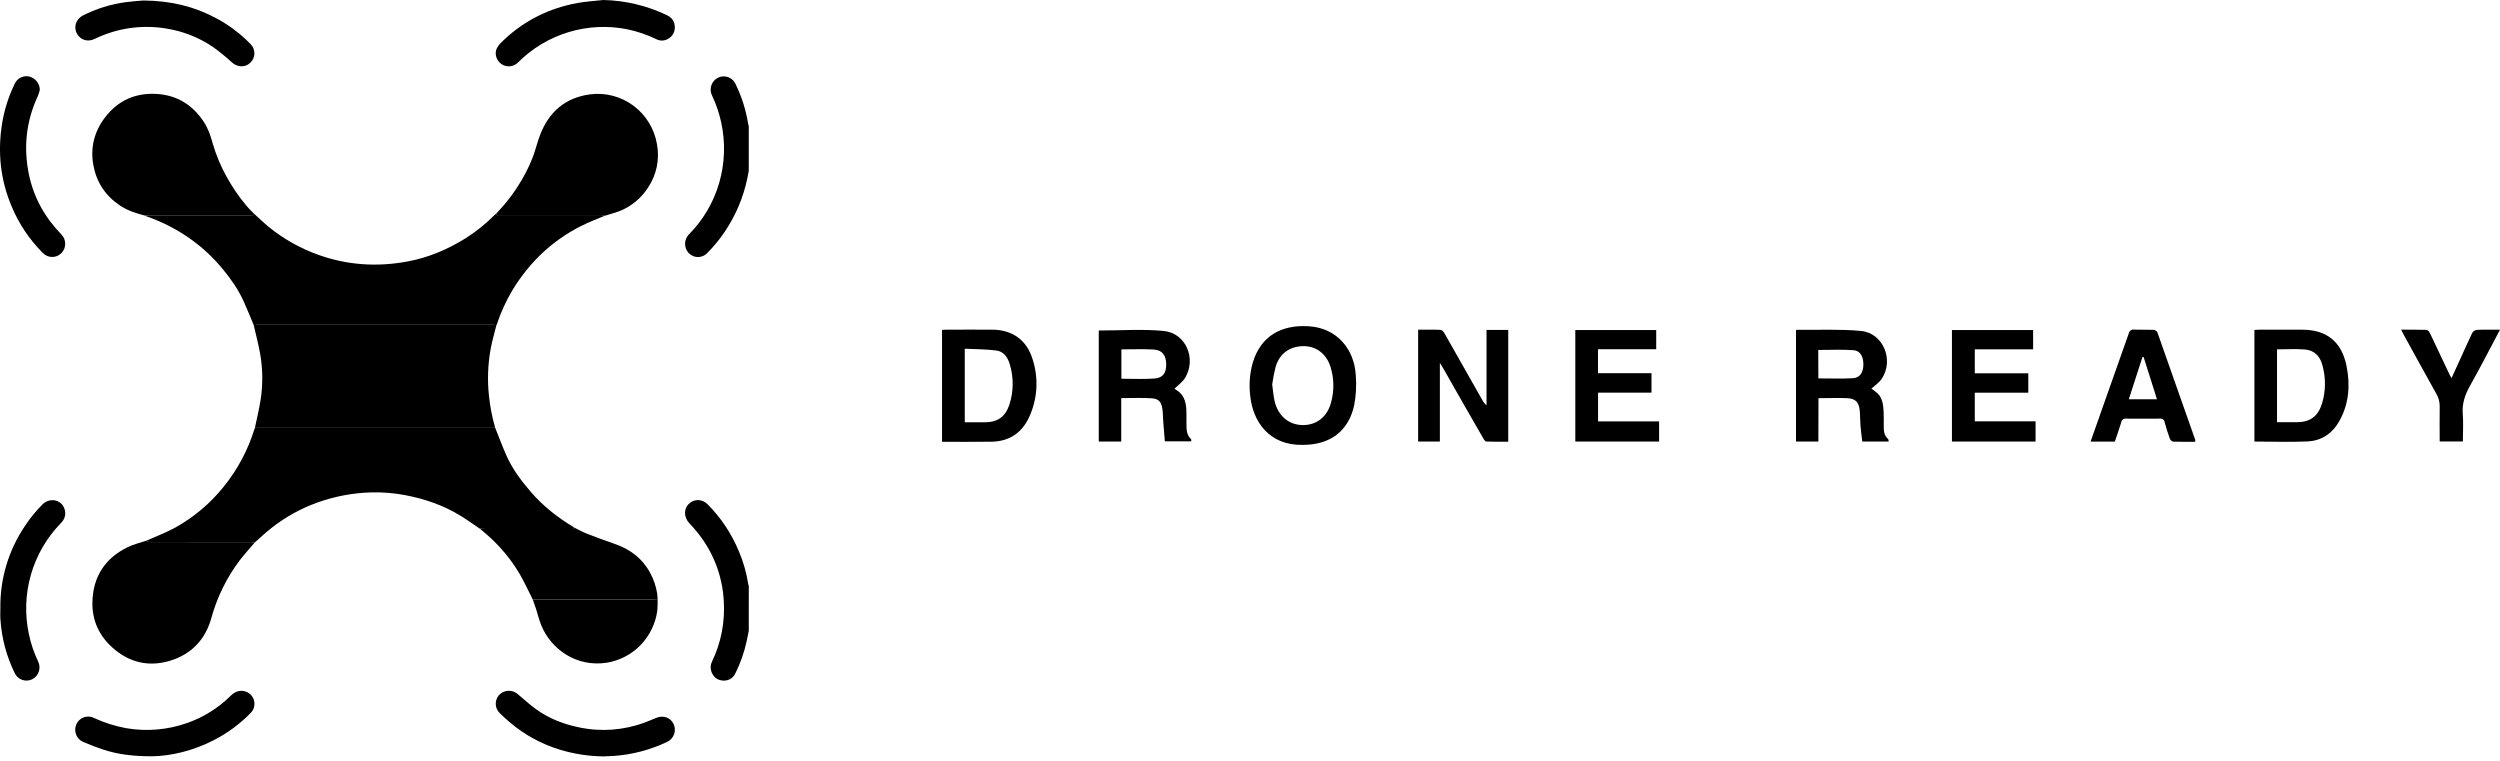 <svg width="207" height="63" viewBox="0 0 207 63" fill="none" xmlns="http://www.w3.org/2000/svg">
<path d="M61.998 52.225C61.944 52.501 61.894 52.777 61.833 53.052C61.632 53.983 61.318 54.885 60.896 55.738C60.81 55.934 60.666 56.099 60.483 56.209C60.3 56.319 60.087 56.369 59.875 56.352C59.41 56.33 59.085 56.073 58.913 55.642C58.859 55.501 58.835 55.349 58.843 55.198C58.852 55.047 58.892 54.898 58.962 54.764C59.708 53.209 60.041 51.486 59.928 49.762C59.821 47.717 59.079 45.758 57.805 44.162C57.571 43.865 57.322 43.579 57.063 43.304C56.63 42.844 56.6 42.161 57.014 41.741C57.456 41.291 58.126 41.294 58.59 41.755C59.704 42.877 60.588 44.209 61.191 45.675C61.559 46.545 61.818 47.459 61.959 48.395C61.97 48.436 61.983 48.477 62 48.517L61.998 52.225Z" fill="black"/>
<path d="M61.998 14.144C61.956 14.363 61.917 14.582 61.871 14.8C61.542 16.357 60.918 17.835 60.033 19.153C59.599 19.805 59.101 20.412 58.547 20.963C58.448 21.065 58.331 21.145 58.201 21.2C58.071 21.256 57.931 21.284 57.791 21.284C57.65 21.284 57.51 21.256 57.38 21.2C57.25 21.145 57.133 21.065 57.034 20.963C56.835 20.756 56.724 20.478 56.724 20.189C56.724 19.901 56.835 19.623 57.034 19.415C58.211 18.234 59.073 16.773 59.543 15.168C60.018 13.537 60.079 11.812 59.719 10.151C59.552 9.379 59.297 8.628 58.961 7.914C58.883 7.758 58.843 7.585 58.845 7.41C58.846 7.236 58.889 7.064 58.97 6.909C59.051 6.755 59.167 6.622 59.309 6.522C59.451 6.421 59.615 6.357 59.787 6.333C60.013 6.303 60.243 6.347 60.444 6.458C60.644 6.568 60.803 6.741 60.899 6.949C61.415 8 61.77 9.124 61.951 10.282C61.964 10.336 61.98 10.389 61.999 10.441L61.998 14.144Z" fill="black"/>
<path d="M21.047 17.705C21.455 18.073 21.849 18.459 22.275 18.805C23.494 19.795 24.872 20.569 26.348 21.095C28.747 21.956 31.201 22.117 33.703 21.658C35.438 21.343 37.032 20.67 38.531 19.741C39.407 19.188 40.219 18.538 40.951 17.802C40.988 17.768 41.027 17.735 41.068 17.705C41.109 17.841 41.221 17.81 41.32 17.81C44.146 17.81 46.972 17.81 49.798 17.81C49.906 17.816 50.012 17.829 50.118 17.848C49.461 18.128 48.789 18.372 48.153 18.694C45.73 19.907 43.841 21.709 42.43 24.025C41.902 24.915 41.47 25.86 41.142 26.843C41.131 26.872 41.117 26.901 41.103 26.928C41.038 26.91 40.971 26.898 40.904 26.892C34.339 26.892 27.775 26.892 21.211 26.892C21.143 26.898 21.077 26.91 21.012 26.928C20.728 26.255 20.462 25.575 20.158 24.912C19.717 23.949 19.111 23.089 18.441 22.277C17.675 21.345 16.792 20.518 15.814 19.817C14.695 19.017 13.469 18.381 12.173 17.93C12.114 17.909 12.056 17.882 11.998 17.858C12.104 17.838 12.21 17.825 12.317 17.819C14.212 17.819 16.106 17.819 18.001 17.819H20.81C20.909 17.814 21.009 17.831 21.047 17.705Z" fill="black"/>
<path d="M41.001 35.419C41.313 36.191 41.601 36.973 41.937 37.732C42.437 38.847 43.163 39.815 43.956 40.735C44.953 41.887 46.134 42.818 47.429 43.607C47.467 43.629 47.502 43.657 47.533 43.683C47.533 43.861 47.399 43.803 47.312 43.803C44.95 43.803 42.587 43.803 40.226 43.803C40.055 43.803 39.885 43.779 39.714 43.765C39.2 43.419 38.697 43.055 38.171 42.729C36.729 41.835 35.154 41.3 33.495 40.987C32.59 40.82 31.671 40.747 30.751 40.77C29.216 40.811 27.696 41.098 26.25 41.62C24.884 42.114 23.606 42.825 22.463 43.727C21.986 44.1 21.547 44.523 21.09 44.925C21.004 44.905 20.917 44.893 20.829 44.887C19.381 44.887 17.932 44.887 16.482 44.887C15.116 44.887 13.75 44.887 12.384 44.882C12.295 44.882 12.205 44.808 12.117 44.769C12.924 44.408 13.761 44.1 14.534 43.672C16.055 42.823 17.401 41.688 18.498 40.328C19.654 38.909 20.526 37.279 21.067 35.526C21.079 35.489 21.095 35.455 21.11 35.421C21.186 35.421 21.263 35.426 21.34 35.426H40.775C40.851 35.424 40.928 35.421 41.001 35.419Z" fill="black"/>
<path d="M41.001 35.419C40.924 35.419 40.847 35.425 40.771 35.425H21.337C21.261 35.425 21.183 35.425 21.108 35.419C21.27 34.629 21.468 33.847 21.587 33.048C21.77 31.826 21.759 30.582 21.553 29.364C21.415 28.544 21.193 27.739 21.01 26.927C21.075 26.909 21.141 26.897 21.209 26.891C27.773 26.891 34.337 26.891 40.902 26.891C40.969 26.897 41.036 26.909 41.101 26.927C40.941 27.574 40.753 28.215 40.63 28.869C40.397 30.14 40.347 31.438 40.481 32.724C40.571 33.636 40.746 34.539 41.001 35.419Z" fill="black"/>
<path d="M12.117 44.77C12.205 44.808 12.294 44.882 12.384 44.882C13.75 44.889 15.116 44.887 16.482 44.887C17.931 44.887 19.38 44.887 20.829 44.887C20.917 44.893 21.004 44.905 21.09 44.925C20.674 45.416 20.236 45.891 19.841 46.403C18.76 47.841 17.961 49.474 17.488 51.214C16.99 52.963 15.85 54.157 14.124 54.695C12.356 55.247 10.734 54.879 9.339 53.647C8.216 52.659 7.625 51.381 7.651 49.884C7.689 47.774 8.684 46.225 10.575 45.303C11.059 45.067 11.6 44.944 12.117 44.77Z" fill="black"/>
<path d="M21.048 17.705C21.009 17.828 20.909 17.81 20.814 17.81H18.004C16.11 17.81 14.216 17.81 12.321 17.81C12.214 17.816 12.107 17.829 12.001 17.849C11.266 17.663 10.554 17.436 9.912 17.002C8.735 16.205 8.004 15.115 7.739 13.721C7.459 12.254 7.792 10.912 8.694 9.726C9.776 8.302 11.246 7.665 13.003 7.78C14.66 7.885 15.952 8.689 16.872 10.086C17.233 10.636 17.442 11.246 17.613 11.875C17.89 12.832 18.274 13.755 18.758 14.625C19.225 15.479 19.776 16.284 20.401 17.028C20.596 17.268 20.83 17.48 21.048 17.705Z" fill="black"/>
<path d="M50.118 17.854C50.012 17.834 49.906 17.821 49.798 17.815C46.971 17.815 44.145 17.815 41.32 17.815C41.221 17.815 41.112 17.843 41.067 17.71C41.32 17.428 41.58 17.153 41.825 16.863C42.017 16.637 42.191 16.395 42.373 16.159L42.484 16.007L42.562 15.889L42.675 15.735L42.703 15.694C42.708 15.691 42.712 15.687 42.714 15.682C42.717 15.677 42.717 15.671 42.716 15.666L42.778 15.579C42.782 15.577 42.786 15.573 42.789 15.568C42.791 15.564 42.792 15.559 42.791 15.553C43.331 14.749 43.78 13.886 44.127 12.981C44.343 12.397 44.489 11.788 44.709 11.205C45.437 9.27 46.803 8.085 48.861 7.812C50.133 7.648 51.418 7.985 52.449 8.752C53.48 9.519 54.178 10.658 54.396 11.931C54.513 12.552 54.508 13.19 54.381 13.809C54.253 14.428 54.006 15.016 53.653 15.539C53.131 16.352 52.386 16.995 51.509 17.391C51.059 17.587 50.581 17.702 50.118 17.854Z" fill="black"/>
<path d="M39.726 43.766C39.897 43.779 40.067 43.803 40.238 43.803C42.6 43.803 44.962 43.803 47.324 43.803C47.411 43.803 47.547 43.861 47.546 43.683C47.895 43.854 48.235 44.048 48.596 44.189C49.356 44.487 50.122 44.771 50.894 45.034C52.173 45.47 53.188 46.235 53.835 47.439C54.125 47.971 54.321 48.55 54.415 49.15C54.437 49.298 54.437 49.449 54.447 49.599C54.252 49.611 54.055 49.636 53.86 49.636C50.707 49.636 47.555 49.636 44.402 49.636C44.306 49.636 44.21 49.636 44.114 49.641C43.752 48.931 43.423 48.204 43.023 47.516C42.294 46.285 41.371 45.181 40.291 44.247C40.105 44.085 39.914 43.926 39.726 43.766Z" fill="black"/>
<path d="M44.115 49.643C44.211 49.643 44.306 49.638 44.402 49.638C47.554 49.638 50.707 49.638 53.86 49.638C54.056 49.638 54.252 49.613 54.448 49.601C54.459 49.919 54.451 50.238 54.425 50.556C54.279 51.64 53.788 52.647 53.025 53.427C52.263 54.206 51.27 54.715 50.196 54.879C47.74 55.238 45.645 53.788 44.818 51.779C44.643 51.353 44.538 50.899 44.396 50.459C44.306 50.185 44.208 49.914 44.115 49.643Z" fill="black"/>
<path d="M0.031 50.357C-0.003 47.923 0.712 45.539 2.078 43.531C2.501 42.888 2.989 42.29 3.535 41.749C4.129 41.172 5.082 41.368 5.338 42.129C5.489 42.58 5.371 42.975 5.044 43.313C3.88 44.502 3.028 45.964 2.565 47.567C2.102 49.171 2.042 50.865 2.391 52.497C2.555 53.284 2.812 54.048 3.157 54.773C3.221 54.903 3.259 55.044 3.269 55.189C3.278 55.334 3.259 55.479 3.213 55.616C3.166 55.753 3.093 55.88 2.997 55.989C2.901 56.097 2.785 56.185 2.655 56.248C2.527 56.31 2.387 56.346 2.245 56.353C2.103 56.36 1.96 56.339 1.826 56.29C1.692 56.242 1.569 56.166 1.464 56.069C1.359 55.972 1.274 55.855 1.215 55.724C0.537 54.343 0.137 52.84 0.037 51.302C0.01 50.988 0.031 50.672 0.031 50.357Z" fill="black"/>
<path d="M3.298 7.436C3.255 7.614 3.199 7.789 3.132 7.96C2.16 10.042 1.931 12.208 2.397 14.457C2.798 16.387 3.733 18.027 5.096 19.428C5.293 19.634 5.402 19.91 5.399 20.195C5.397 20.482 5.284 20.755 5.084 20.958C4.983 21.06 4.864 21.141 4.732 21.196C4.6 21.25 4.459 21.278 4.316 21.278C4.174 21.277 4.033 21.248 3.902 21.192C3.771 21.136 3.652 21.054 3.552 20.951C2.451 19.853 1.574 18.549 0.972 17.111C0.028 14.89 -0.209 12.591 0.176 10.21C0.363 9.071 0.715 7.967 1.221 6.932C1.325 6.705 1.504 6.521 1.728 6.414C1.952 6.306 2.207 6.281 2.447 6.343C2.688 6.407 2.901 6.548 3.055 6.746C3.208 6.943 3.294 7.185 3.298 7.436Z" fill="black"/>
<path d="M12.576 62.62C10.911 62.62 9.712 62.446 8.544 62.065C7.994 61.884 7.45 61.675 6.919 61.443C6.747 61.375 6.595 61.264 6.478 61.12C6.36 60.976 6.281 60.805 6.247 60.622C6.214 60.439 6.227 60.25 6.285 60.074C6.344 59.897 6.446 59.738 6.582 59.612C6.739 59.469 6.934 59.376 7.144 59.344C7.353 59.313 7.567 59.345 7.759 59.436C8.617 59.836 9.521 60.124 10.451 60.294C12.132 60.583 13.858 60.438 15.469 59.874C16.832 59.402 18.072 58.628 19.1 57.611C19.438 57.281 19.815 57.117 20.28 57.242C20.459 57.29 20.623 57.384 20.755 57.516C20.887 57.647 20.982 57.812 21.031 57.992C21.08 58.172 21.082 58.362 21.035 58.543C20.988 58.724 20.896 58.89 20.766 59.023C19.884 59.929 18.864 60.686 17.743 61.265C15.989 62.177 14.114 62.605 12.576 62.62Z" fill="black"/>
<path d="M49.967 62.63C48.753 62.617 47.547 62.432 46.384 62.081C44.856 61.622 43.44 60.851 42.222 59.816C41.929 59.568 41.645 59.31 41.372 59.04C41.176 58.848 41.06 58.587 41.049 58.311C41.038 58.035 41.132 57.766 41.313 57.558C41.51 57.344 41.782 57.215 42.071 57.198C42.36 57.181 42.645 57.278 42.865 57.468C43.361 57.887 43.847 58.332 44.373 58.714C45.439 59.49 46.647 59.954 47.929 60.222C49.744 60.611 51.631 60.475 53.372 59.828C53.696 59.71 54.013 59.575 54.33 59.442C54.914 59.197 55.532 59.414 55.775 59.953C55.837 60.086 55.872 60.23 55.878 60.377C55.884 60.524 55.861 60.671 55.81 60.809C55.759 60.947 55.681 61.073 55.581 61.18C55.482 61.287 55.361 61.373 55.228 61.433C53.868 62.079 52.403 62.47 50.904 62.586C50.592 62.603 50.279 62.614 49.967 62.63Z" fill="black"/>
<path d="M49.961 0C51.788 0.04 53.586 0.471 55.235 1.265C55.61 1.446 55.839 1.737 55.869 2.161C55.892 2.37 55.853 2.581 55.757 2.768C55.661 2.954 55.512 3.108 55.329 3.209C55.184 3.299 55.019 3.35 54.849 3.358C54.678 3.365 54.509 3.328 54.357 3.25C53.592 2.879 52.785 2.603 51.954 2.428C50.339 2.101 48.668 2.18 47.09 2.656C45.511 3.132 44.074 3.993 42.903 5.16C42.727 5.345 42.491 5.462 42.238 5.488C41.985 5.515 41.731 5.45 41.521 5.306C41.091 5.005 40.906 4.42 41.159 3.957C41.306 3.69 41.548 3.468 41.775 3.255C43.498 1.647 45.533 0.663 47.835 0.245C48.535 0.119 49.251 0.08 49.961 0Z" fill="black"/>
<path d="M11.885 0.041C14.216 0.063 16.14 0.557 17.947 1.533C18.979 2.089 19.92 2.8 20.738 3.642C20.84 3.741 20.922 3.86 20.978 3.992C21.034 4.123 21.063 4.265 21.064 4.409C21.065 4.552 21.037 4.694 20.982 4.826C20.927 4.958 20.846 5.078 20.744 5.178C20.328 5.597 19.685 5.59 19.223 5.185C18.734 4.734 18.219 4.312 17.681 3.922C16.517 3.122 15.192 2.592 13.8 2.368C11.772 2.022 9.688 2.32 7.836 3.223C7.362 3.45 6.886 3.368 6.564 3.039C6.397 2.877 6.286 2.665 6.251 2.433C6.215 2.202 6.256 1.966 6.368 1.761C6.478 1.567 6.639 1.407 6.834 1.299C7.974 0.715 9.206 0.334 10.475 0.171C11.038 0.097 11.601 0.067 11.885 0.041Z" fill="black"/>
<path d="M42.675 15.735L42.562 15.883L42.675 15.735Z" fill="black"/>
<path d="M42.484 16.002L42.373 16.154L42.484 16.002Z" fill="black"/>
<path d="M42.791 15.548C42.792 15.553 42.792 15.559 42.789 15.563C42.787 15.568 42.783 15.571 42.778 15.573L42.791 15.548Z" fill="black"/>
<path d="M42.716 15.66C42.717 15.665 42.716 15.671 42.714 15.676C42.712 15.681 42.708 15.685 42.703 15.687L42.716 15.66Z" fill="black"/>
<path d="M119.221 36.56H117.422V27.299C118.054 27.299 118.667 27.284 119.276 27.312C119.391 27.312 119.532 27.474 119.601 27.596C120.651 29.433 121.69 31.276 122.733 33.119C122.819 33.288 122.939 33.437 123.085 33.557V27.319H124.882V36.574C124.287 36.574 123.678 36.587 123.074 36.558C122.976 36.558 122.857 36.381 122.796 36.263C121.691 34.349 120.595 32.433 119.508 30.514C119.436 30.39 119.36 30.269 119.221 30.044V36.56Z" fill="black"/>
<path d="M90.978 27.366C92.785 27.366 94.583 27.235 96.349 27.401C98.19 27.574 99.094 29.711 98.116 31.304C97.899 31.642 97.553 31.887 97.247 32.18C97.29 32.221 97.338 32.257 97.388 32.287C98.005 32.64 98.188 33.228 98.227 33.885C98.251 34.286 98.227 34.691 98.24 35.093C98.24 35.551 98.24 36.013 98.618 36.359C98.646 36.385 98.629 36.459 98.638 36.543H96.447C96.401 35.971 96.354 35.404 96.312 34.835C96.288 34.513 96.295 34.19 96.249 33.872C96.162 33.277 95.947 33.016 95.35 32.977C94.531 32.924 93.705 32.964 92.838 32.964V36.56H90.978V27.366ZM92.851 31.359C93.781 31.359 94.676 31.405 95.563 31.344C96.278 31.296 96.562 30.906 96.562 30.188C96.562 29.439 96.241 28.984 95.543 28.942C94.657 28.888 93.763 28.929 92.851 28.929V31.359Z" fill="black"/>
<path d="M150.561 36.56H148.708V27.349C148.725 27.336 148.747 27.309 148.768 27.309C150.542 27.329 152.324 27.237 154.084 27.401C155.937 27.576 156.854 29.829 155.794 31.385C155.577 31.692 155.244 31.909 154.953 32.178C155.143 32.305 155.323 32.446 155.492 32.6C155.87 32.992 155.926 33.509 155.961 34.021C155.985 34.435 155.974 34.853 155.974 35.269C155.974 35.684 155.996 36.05 156.326 36.339C156.365 36.372 156.363 36.457 156.387 36.558H154.197C154.147 36.12 154.084 35.698 154.049 35.264C154.014 34.831 154.025 34.404 153.984 33.977C153.919 33.303 153.634 33.003 152.96 32.97C152.176 32.935 151.389 32.97 150.57 32.97L150.561 36.56ZM150.561 31.331C151.537 31.331 152.48 31.368 153.417 31.317C153.979 31.287 154.266 30.864 154.286 30.254C154.314 29.577 154.045 29.039 153.49 28.997C152.521 28.923 151.535 28.977 150.552 28.977L150.561 31.331Z" fill="black"/>
<path d="M107.882 36.836C105.057 36.901 103.733 34.866 103.52 32.788C103.404 31.853 103.478 30.903 103.738 29.997C104.409 27.822 106.087 26.872 108.362 27.014C110.742 27.16 112.137 28.962 112.258 31.055C112.327 31.895 112.282 32.742 112.124 33.57C111.643 35.715 110.127 36.834 107.882 36.836ZM105.339 31.841C105.411 32.353 105.441 32.799 105.541 33.226C105.828 34.439 106.713 35.179 107.849 35.196C108.986 35.214 109.894 34.54 110.216 33.312C110.478 32.361 110.464 31.354 110.177 30.411C109.84 29.317 109.023 28.673 107.956 28.66C106.815 28.66 105.965 29.244 105.624 30.365C105.5 30.851 105.404 31.344 105.335 31.841H105.339Z" fill="black"/>
<path d="M78 36.581V27.316C78.117 27.316 78.217 27.298 78.324 27.298C79.628 27.298 80.931 27.283 82.246 27.298C83.843 27.329 85.015 28.174 85.486 29.706C86.013 31.293 85.915 33.023 85.212 34.539C84.597 35.872 83.533 36.557 82.072 36.575C80.719 36.593 79.38 36.581 78 36.581ZM79.882 34.966H81.527C82.59 34.966 83.237 34.528 83.576 33.51C83.928 32.431 83.942 31.268 83.615 30.181C83.45 29.585 83.096 29.087 82.47 29.019C81.62 28.911 80.755 28.918 79.882 28.874V34.966Z" fill="black"/>
<path d="M186.665 36.56V27.32C186.791 27.32 186.906 27.299 187.021 27.299C188.223 27.299 189.422 27.299 190.622 27.299C192.647 27.299 193.881 28.292 194.29 30.289C194.607 31.856 194.507 33.388 193.721 34.822C193.14 35.879 192.238 36.499 191.054 36.551C189.605 36.617 188.151 36.56 186.665 36.56ZM188.538 34.96H190.146C191.278 34.96 191.934 34.483 192.271 33.388C192.575 32.367 192.585 31.28 192.299 30.254C192.108 29.503 191.637 29.006 190.863 28.94C190.089 28.875 189.327 28.927 188.538 28.927V34.96Z" fill="black"/>
<path d="M163.512 30.91H167.943V32.515H163.512V34.886H168.545V36.56H161.62V27.327H168.343V28.925H163.512V30.91Z" fill="black"/>
<path d="M130.436 36.56V27.327H137.135V28.916H132.313V30.9H136.744V32.511H132.32V34.892H137.374V36.56H130.436Z" fill="black"/>
<path d="M181.766 36.582C181.143 36.582 180.543 36.582 179.943 36.569C179.881 36.553 179.824 36.523 179.776 36.482C179.727 36.44 179.689 36.387 179.665 36.328C179.5 35.875 179.35 35.415 179.23 34.949C179.225 34.903 179.21 34.86 179.187 34.82C179.163 34.781 179.132 34.746 179.095 34.72C179.059 34.693 179.017 34.674 178.972 34.664C178.928 34.654 178.882 34.653 178.837 34.662C177.903 34.662 176.968 34.675 176.036 34.662C175.991 34.656 175.945 34.658 175.9 34.67C175.856 34.681 175.815 34.701 175.778 34.729C175.741 34.757 175.711 34.791 175.687 34.831C175.664 34.87 175.649 34.914 175.643 34.96C175.475 35.496 175.291 36.026 175.108 36.567H173.1C173.448 35.581 173.782 34.625 174.121 33.668C174.836 31.648 175.556 29.63 176.262 27.607C176.271 27.556 176.29 27.508 176.318 27.464C176.346 27.421 176.382 27.384 176.424 27.354C176.466 27.325 176.514 27.304 176.564 27.294C176.614 27.283 176.666 27.282 176.716 27.292C177.249 27.314 177.783 27.292 178.315 27.307C178.38 27.314 178.442 27.336 178.496 27.371C178.551 27.407 178.596 27.454 178.628 27.511C179.68 30.479 180.726 33.448 181.766 36.418C181.774 36.472 181.774 36.527 181.766 36.582ZM178.596 33.058L177.49 29.555L177.394 29.566L176.266 33.058H178.596Z" fill="black"/>
<path d="M207 27.299C206.157 28.883 205.375 30.422 204.527 31.924C204.108 32.668 203.847 33.406 203.917 34.279C203.975 35.023 203.927 35.779 203.927 36.553H202.006C202.006 35.577 201.991 34.614 202.006 33.651C202.013 33.29 201.92 32.935 201.737 32.624C200.816 30.976 199.909 29.319 198.999 27.666C198.942 27.563 198.892 27.447 198.812 27.299C199.549 27.299 200.238 27.288 200.922 27.312C201.02 27.312 201.139 27.474 201.2 27.587C201.752 28.735 202.287 29.886 202.834 31.037C202.867 31.107 202.91 31.173 202.986 31.311C203.271 30.689 203.53 30.125 203.786 29.56C204.086 28.903 204.373 28.246 204.69 27.59C204.726 27.52 204.776 27.459 204.838 27.411C204.9 27.363 204.972 27.33 205.049 27.314C205.67 27.283 206.307 27.299 207 27.299Z" fill="black"/>
</svg>
